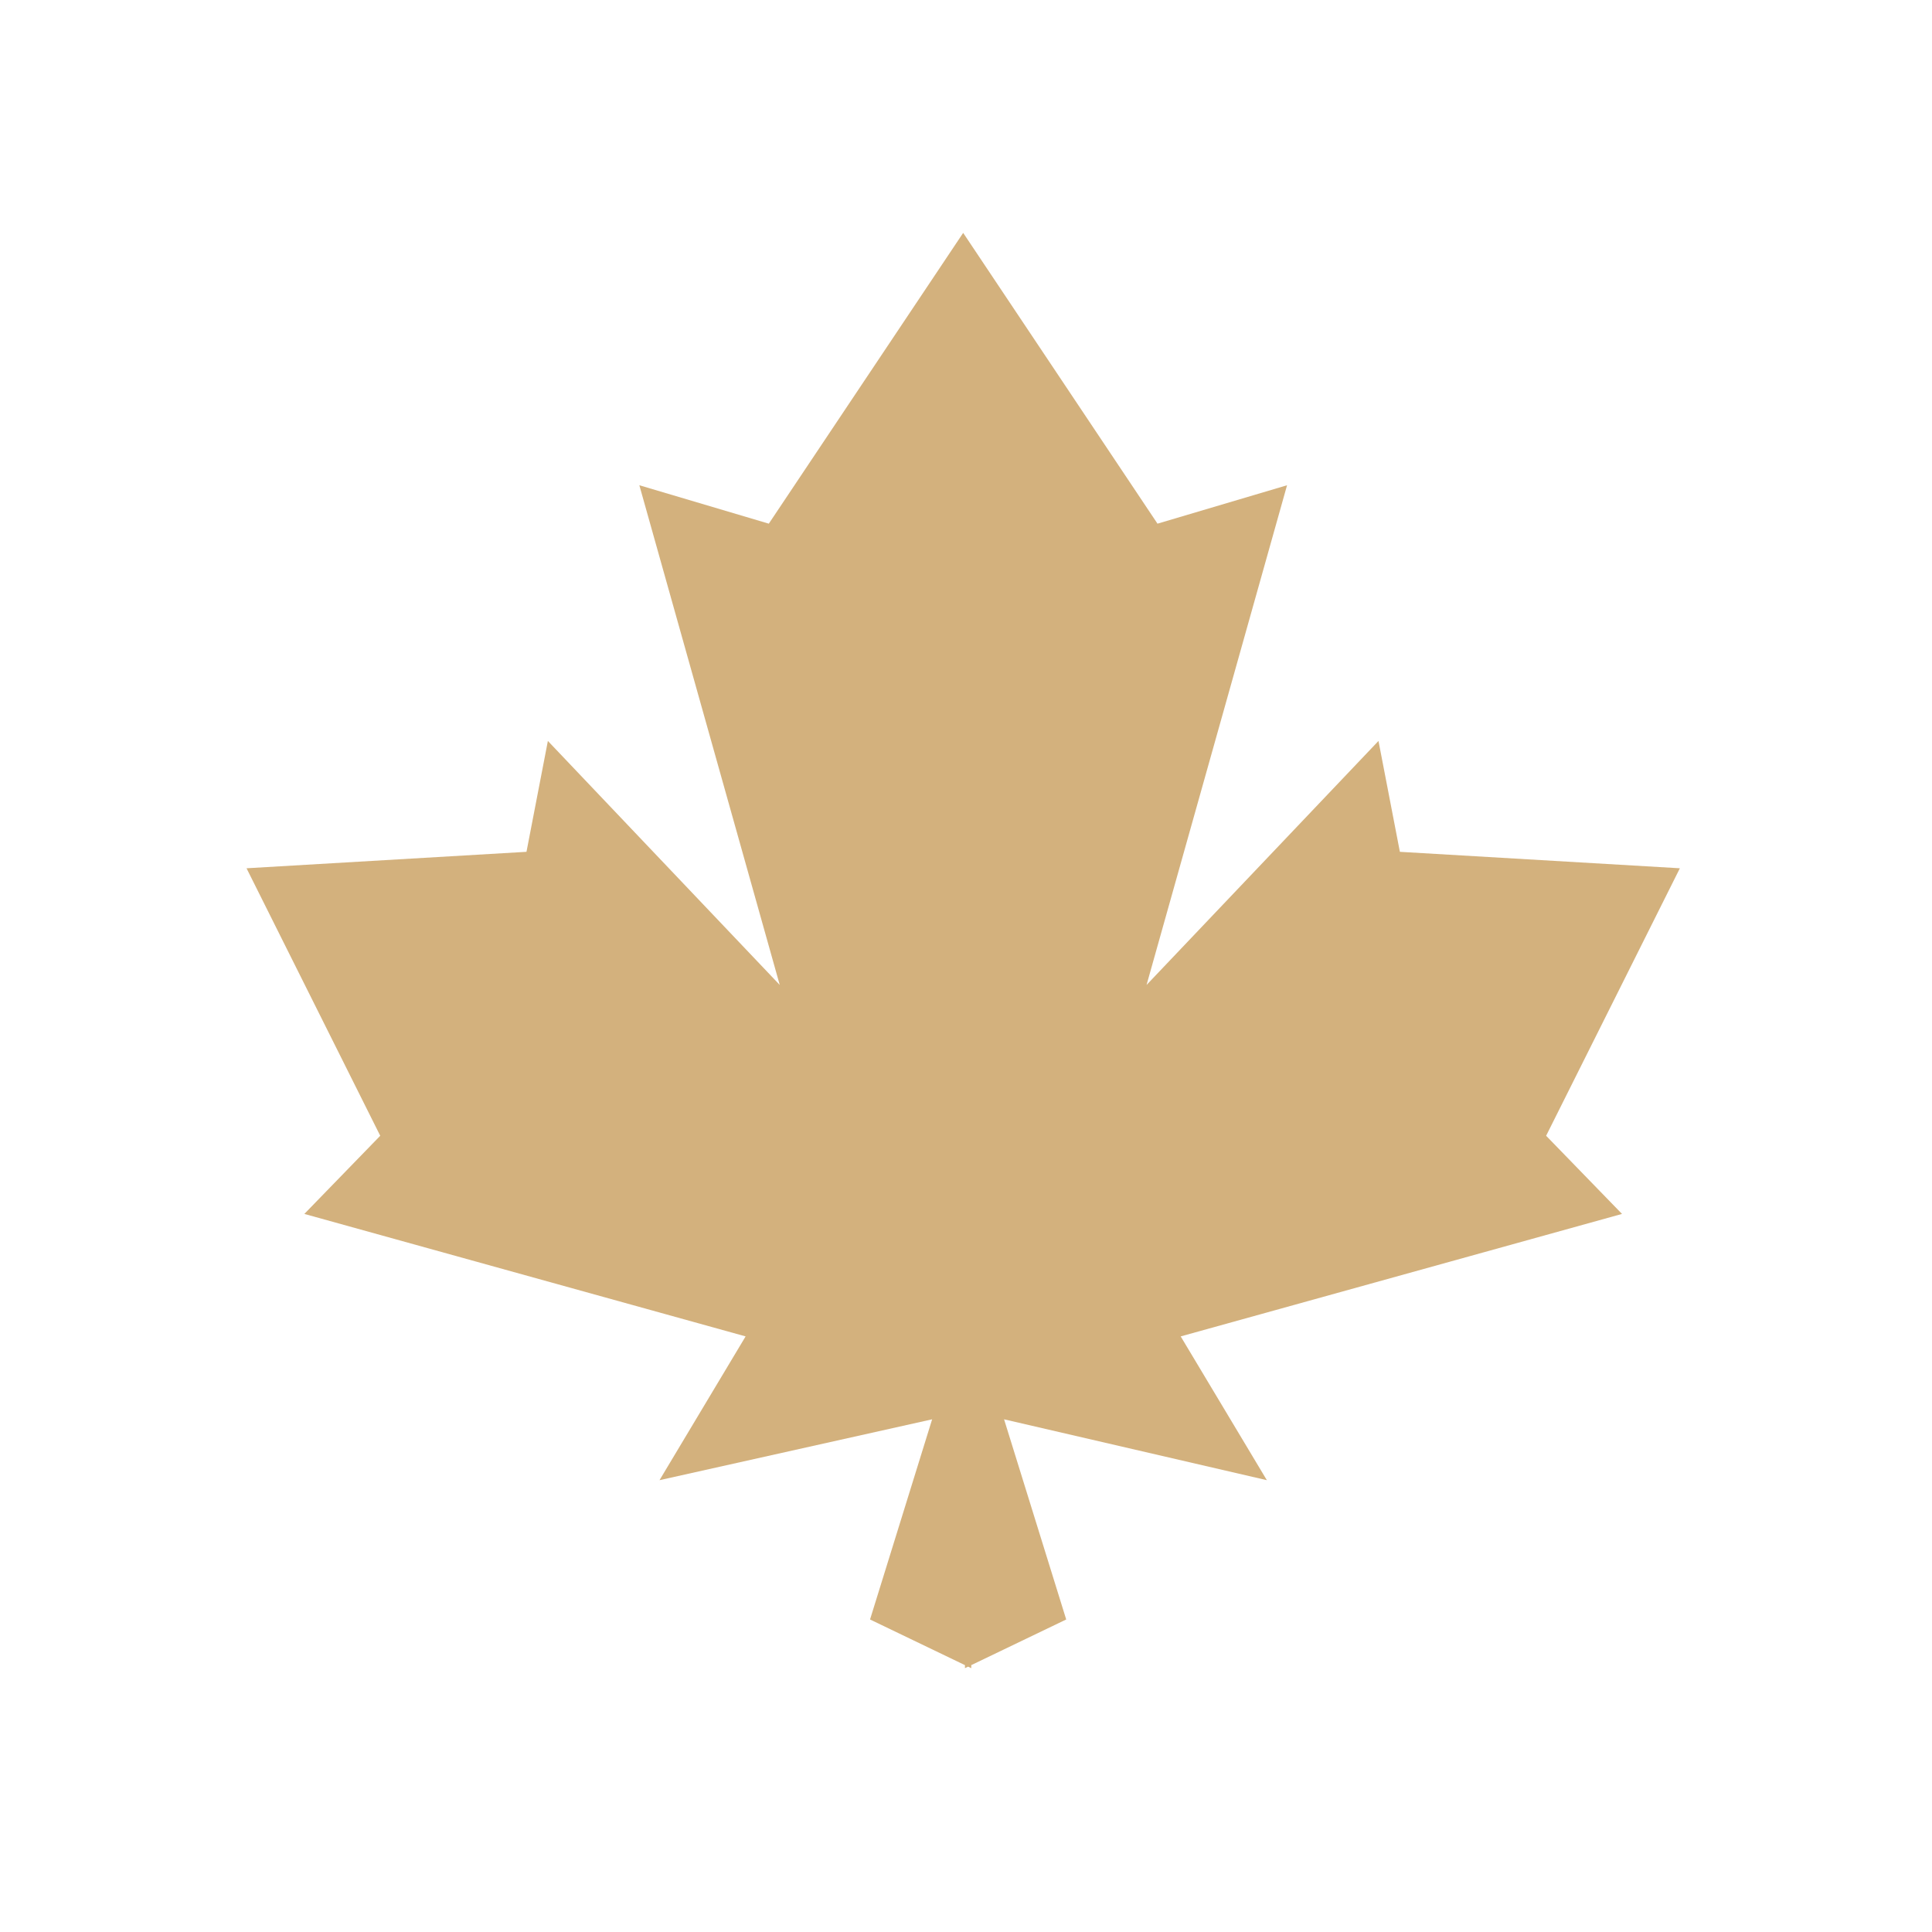 <?xml version="1.0" standalone="no"?><!DOCTYPE svg PUBLIC "-//W3C//DTD SVG 1.1//EN" "http://www.w3.org/Graphics/SVG/1.1/DTD/svg11.dtd"><svg t="1693902250741" class="icon" viewBox="0 0 1024 1024" version="1.1" xmlns="http://www.w3.org/2000/svg" p-id="9796" xmlns:xlink="http://www.w3.org/1999/xlink" width="200" height="200"><path d="M819.479 601.977 890.367 460.201 741.965 451.482 730.626 392.717 607.701 522.042 682.166 257.192 613.497 277.553 510.505 123.43 407.488 277.553 338.869 257.192 413.284 522.042 290.385 392.717 279.045 451.482 130.669 460.201 201.531 601.977 161.312 643.404 395.19 708.32 349.554 784.524 494.05 752.268 461.139 858.358 511.437 882.55 511.437 884.163 513.101 883.358 514.789 884.163 514.789 882.55 565.113 858.358 532.177 752.268 671.457 784.524 625.795 708.32 859.699 643.404Z" fill="#d3b17d" p-id="9797"></path></svg>